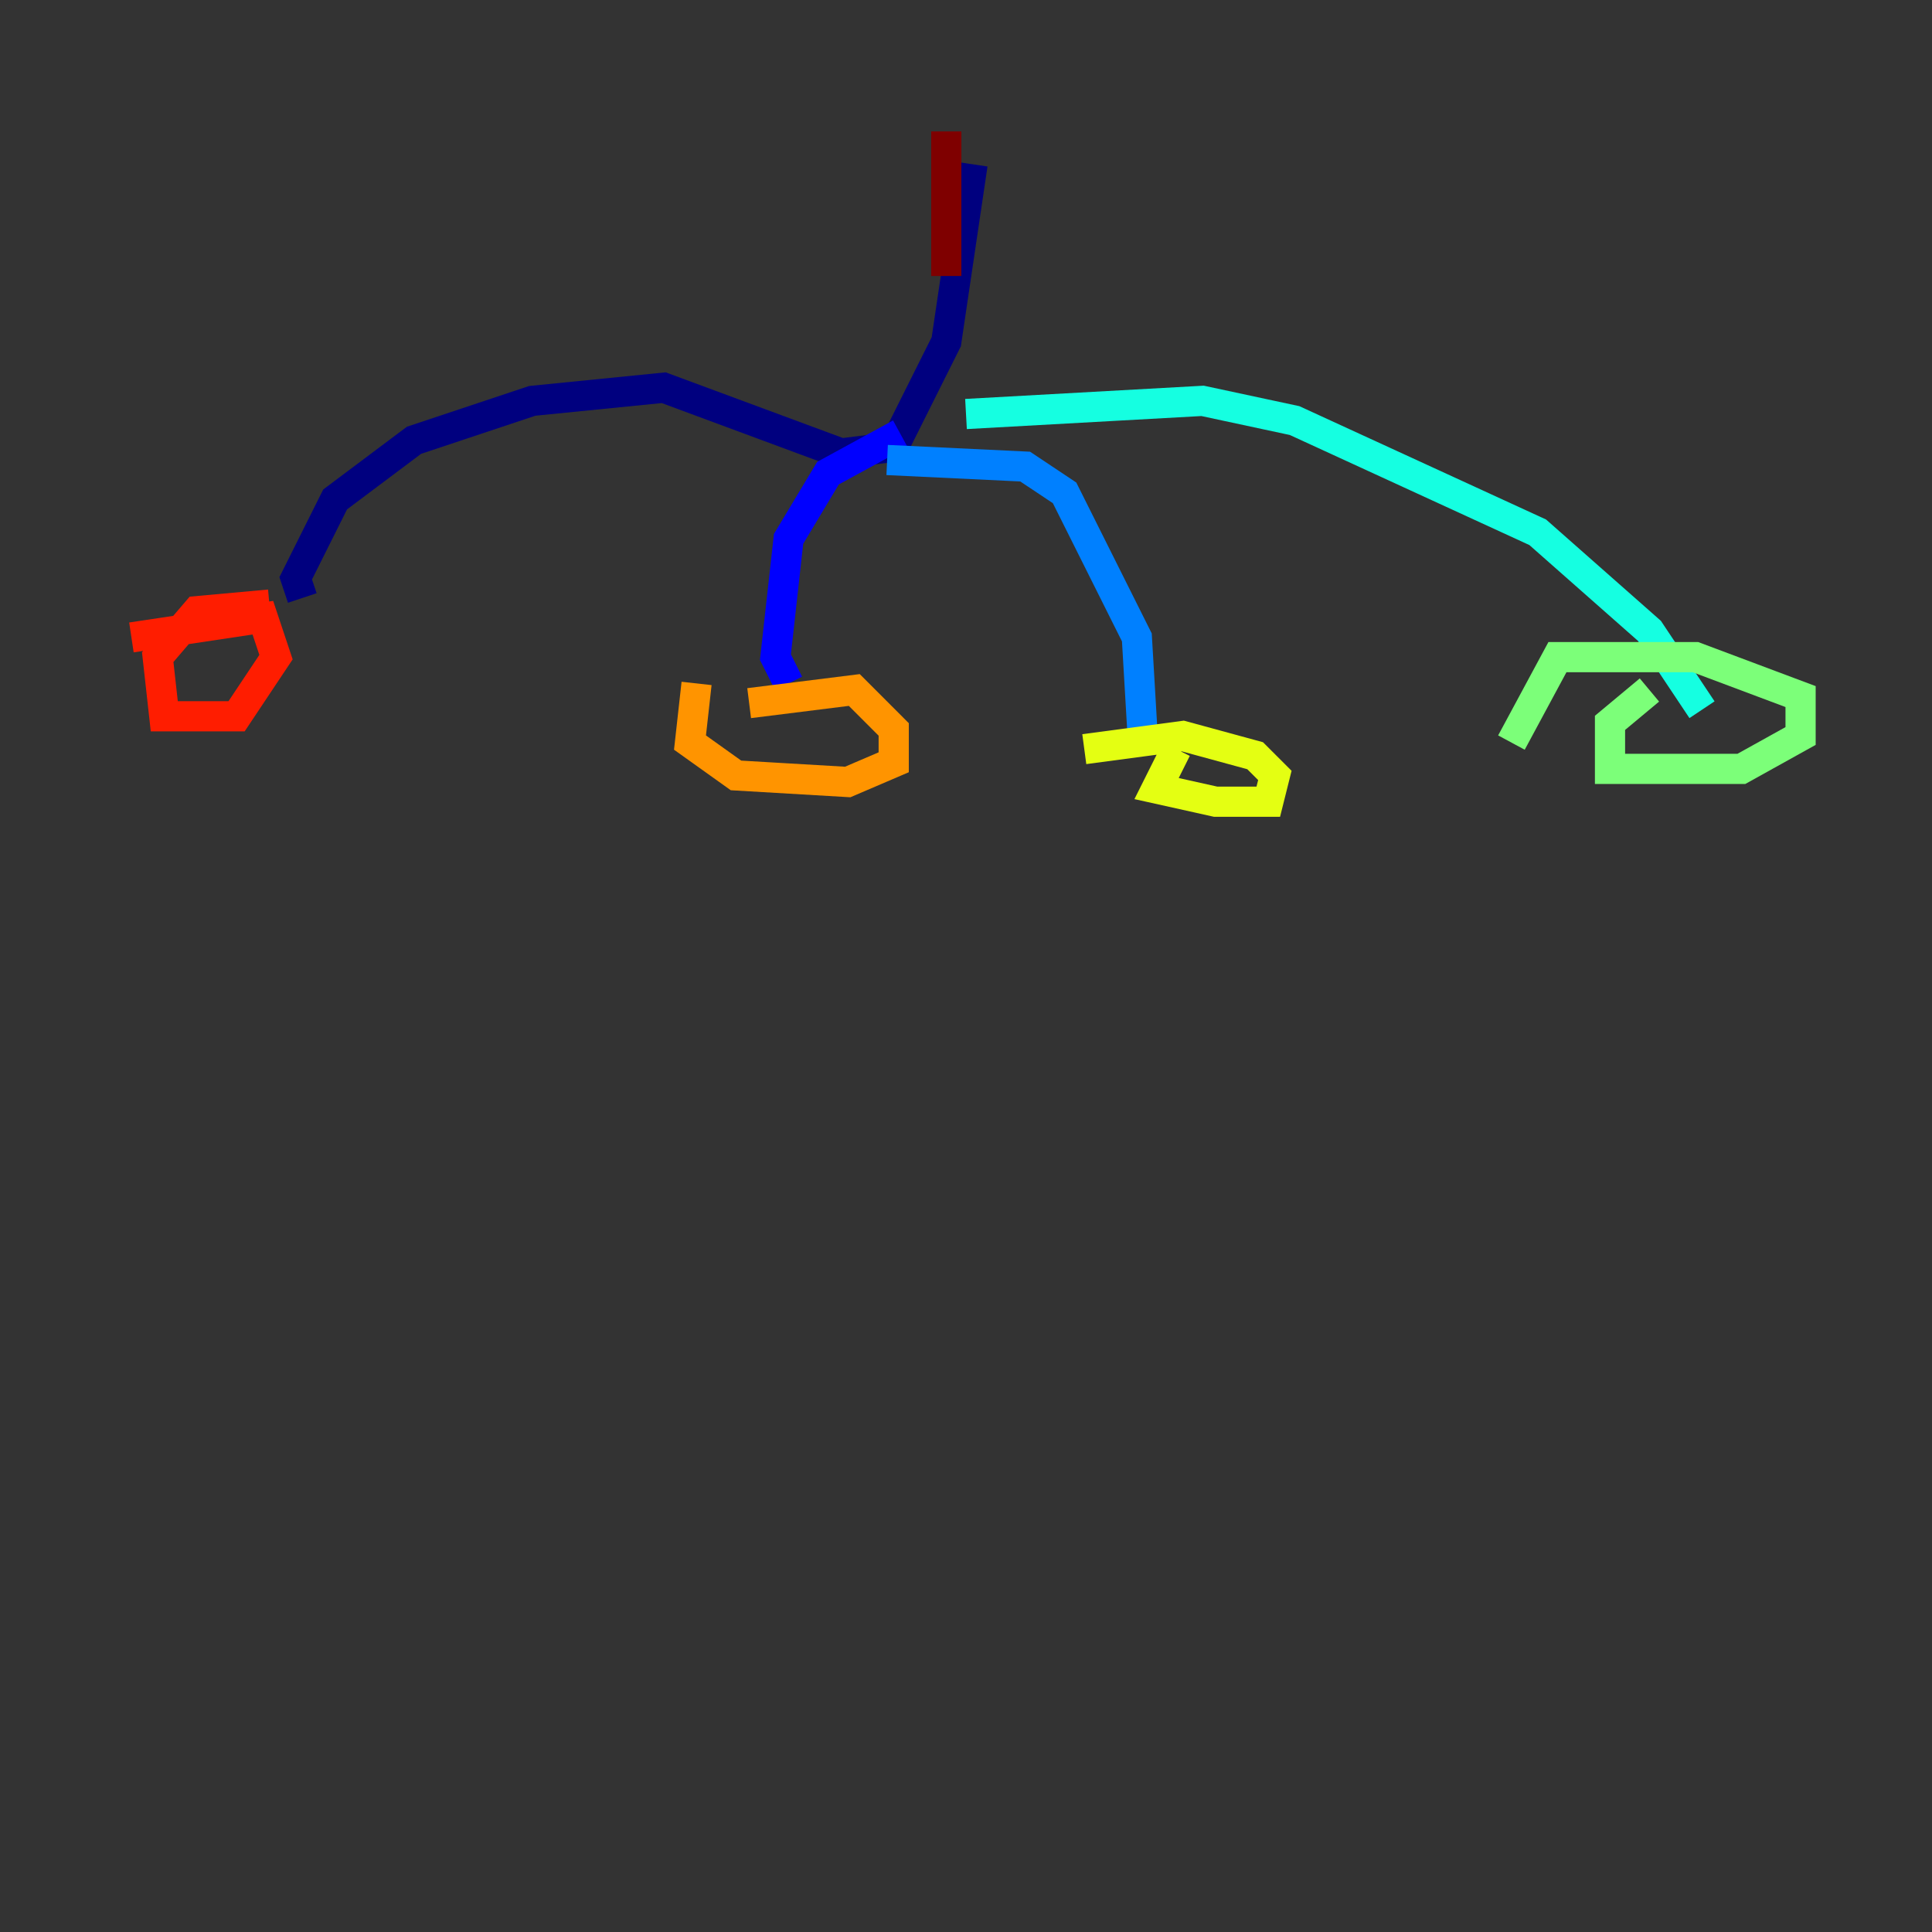 <?xml version="1.0" encoding="utf-8" ?>
<svg baseProfile="tiny" height="128" version="1.2" viewBox="0,0,128,128" width="128" xmlns="http://www.w3.org/2000/svg" xmlns:ev="http://www.w3.org/2001/xml-events" xmlns:xlink="http://www.w3.org/1999/xlink"><rect x="0" y="0" width="128" height="128" fill="#333333" stroke="none"/><defs /><polyline fill="none" points="64.435,10.884 62.694,22.64 59.211,29.605 55.728,30.041 43.973,25.687 35.265,26.558 27.429,29.17 22.204,33.088 19.592,38.313 20.027,39.619" stroke="#00007f" stroke-width="2" /><polyline fill="none" points="59.646,28.735 54.857,31.347 52.245,35.701 51.374,43.537 52.245,45.279" stroke="#0000ff" stroke-width="2" /><polyline fill="none" points="58.776,30.476 67.918,30.912 70.531,32.653 75.32,42.231 75.755,49.633" stroke="#0080ff" stroke-width="2" /><polyline fill="none" points="64.0,27.429 79.674,26.558 85.769,27.864 101.878,35.265 109.279,41.796 112.762,47.02" stroke="#15ffe1" stroke-width="2" /><polyline fill="none" points="109.279,45.714 106.667,47.891 106.667,50.939 115.374,50.939 119.293,48.762 119.293,46.15 112.326,43.537 103.184,43.537 100.136,49.197" stroke="#7cff79" stroke-width="2" /><polyline fill="none" points="77.932,49.633 76.626,52.245 80.544,53.116 84.027,53.116 84.463,51.374 83.156,50.068 78.367,48.762 71.837,49.633" stroke="#e4ff12" stroke-width="2" /><polyline fill="none" points="46.15,45.279 45.714,49.197 48.762,51.374 56.163,51.809 59.211,50.503 59.211,48.327 56.599,45.714 49.633,46.585" stroke="#ff9400" stroke-width="2" /><polyline fill="none" points="17.85,40.054 13.061,40.49 10.449,43.537 10.884,47.456 15.674,47.456 18.286,43.537 17.415,40.925 8.707,42.231" stroke="#ff1d00" stroke-width="2" /><polyline fill="none" points="62.694,18.286 62.694,8.707" stroke="#7f0000" stroke-width="2" /></svg>
